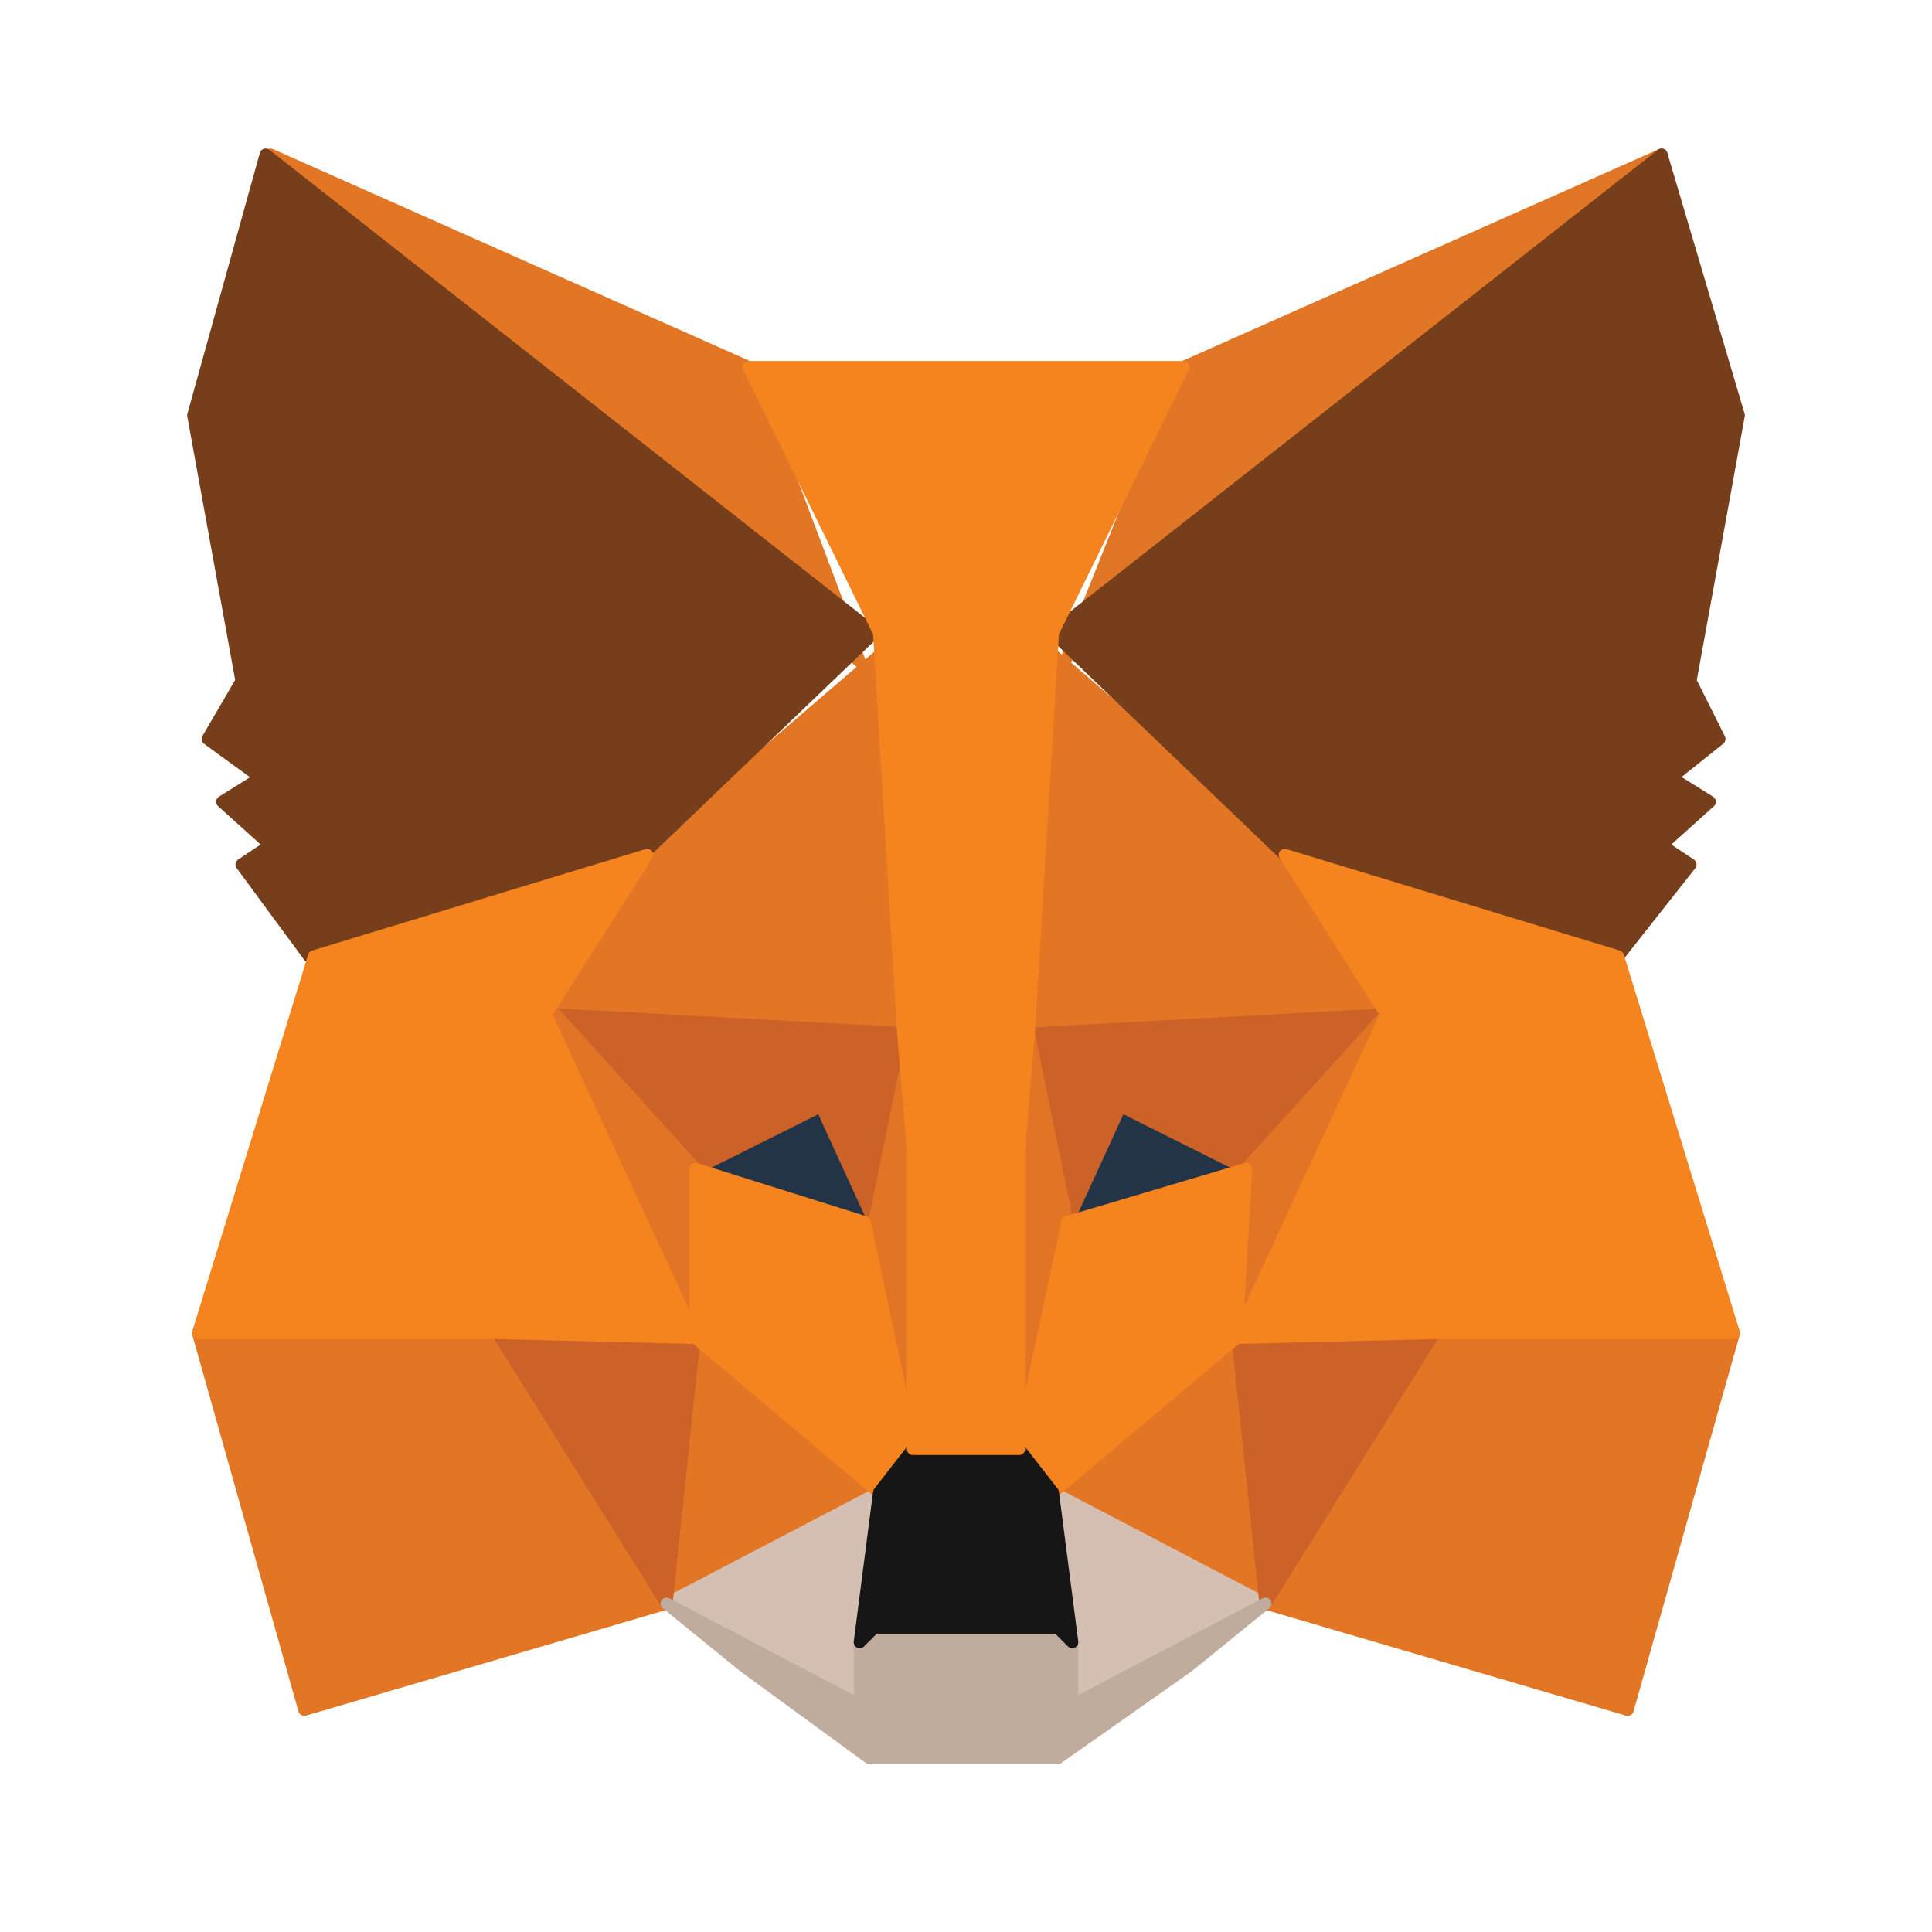<svg width="40" height="40" viewBox="0 0 40 40" fill="none" xmlns="http://www.w3.org/2000/svg">
<path d="M34.4 3.2L22.1 13.6L24.5 7.6L34.4 3.2Z" fill="#E17726" stroke="#E17726" stroke-width="0.25" stroke-linecap="round" stroke-linejoin="round"/>
<path d="M5.6 3.2L17.8 13.7L15.5 7.6L5.6 3.2Z" fill="#E27625" stroke="#E27625" stroke-width="0.25" stroke-linecap="round" stroke-linejoin="round"/>
<path d="M29.7 27.5L26.2 33.2L33.7 35.4L35.9 27.6L29.7 27.5Z" fill="#E27625" stroke="#E27625" stroke-width="0.25" stroke-linecap="round" stroke-linejoin="round"/>
<path d="M4.1 27.6L6.3 35.4L13.8 33.2L10.3 27.5L4.1 27.6Z" fill="#E27625" stroke="#E27625" stroke-width="0.25" stroke-linecap="round" stroke-linejoin="round"/>
<path d="M13.4 17.7L11.3 21L18.7 21.4L18.4 13.4L13.4 17.7Z" fill="#E27625" stroke="#E27625" stroke-width="0.25" stroke-linecap="round" stroke-linejoin="round"/>
<path d="M26.6 17.7L21.5 13.3L21.3 21.4L28.7 21L26.6 17.7Z" fill="#E27625" stroke="#E27625" stroke-width="0.25" stroke-linecap="round" stroke-linejoin="round"/>
<path d="M13.8 33.2L18.2 30.9L14.4 27.7L13.8 33.2Z" fill="#E27625" stroke="#E27625" stroke-width="0.25" stroke-linecap="round" stroke-linejoin="round"/>
<path d="M21.8 30.9L26.2 33.2L25.6 27.7L21.8 30.9Z" fill="#E27625" stroke="#E27625" stroke-width="0.25" stroke-linecap="round" stroke-linejoin="round"/>
<path d="M26.2 33.2L21.8 30.9L22.2 34L22.2 35.3L26.2 33.2Z" fill="#D5BFB2" stroke="#D5BFB2" stroke-width="0.25" stroke-linecap="round" stroke-linejoin="round"/>
<path d="M13.8 33.2L17.8 35.3V34L18.2 30.9L13.8 33.2Z" fill="#D5BFB2" stroke="#D5BFB2" stroke-width="0.25" stroke-linecap="round" stroke-linejoin="round"/>
<path d="M18 25.3L14.3 24.2L16.9 22.9L18 25.3Z" fill="#233447" stroke="#233447" stroke-width="0.25" stroke-linecap="round" stroke-linejoin="round"/>
<path d="M22 25.3L23.1 22.9L25.7 24.2L22 25.3Z" fill="#233447" stroke="#233447" stroke-width="0.25" stroke-linecap="round" stroke-linejoin="round"/>
<path d="M13.8 33.2L14.4 27.5L10.3 27.6L13.8 33.2Z" fill="#CC6228" stroke="#CC6228" stroke-width="0.25" stroke-linecap="round" stroke-linejoin="round"/>
<path d="M25.6 27.5L26.2 33.2L29.7 27.6L25.6 27.5Z" fill="#CC6228" stroke="#CC6228" stroke-width="0.25" stroke-linecap="round" stroke-linejoin="round"/>
<path d="M28.7 21L21.3 21.4L22.1 25.3L23.2 22.9L25.8 24.2L28.7 21Z" fill="#CC6228" stroke="#CC6228" stroke-width="0.25" stroke-linecap="round" stroke-linejoin="round"/>
<path d="M14.4 24.2L17 22.9L18.1 25.3L18.9 21.4L11.5 21L14.4 24.2Z" fill="#CC6228" stroke="#CC6228" stroke-width="0.25" stroke-linecap="round" stroke-linejoin="round"/>
<path d="M11.5 21L14.4 27.7L14.4 24.2L11.5 21Z" fill="#E27525" stroke="#E27525" stroke-width="0.25" stroke-linecap="round" stroke-linejoin="round"/>
<path d="M25.8 24.2L25.6 27.7L28.7 21L25.8 24.2Z" fill="#E27525" stroke="#E27525" stroke-width="0.25" stroke-linecap="round" stroke-linejoin="round"/>
<path d="M18.9 21.4L18.1 25.3L19.1 30L19.3 23.7L18.9 21.4Z" fill="#E27525" stroke="#E27525" stroke-width="0.25" stroke-linecap="round" stroke-linejoin="round"/>
<path d="M21.3 21.4L20.9 23.7L21.1 30L22.1 25.3L21.3 21.4Z" fill="#E27525" stroke="#E27525" stroke-width="0.25" stroke-linecap="round" stroke-linejoin="round"/>
<path d="M22.1 25.3L21.1 30L21.8 30.9L25.6 27.7L25.8 24.2L22.1 25.3Z" fill="#F5841F" stroke="#F5841F" stroke-width="0.25" stroke-linecap="round" stroke-linejoin="round"/>
<path d="M14.4 24.2L14.4 27.7L18.2 30.9L18.9 30L17.9 25.3L14.4 24.2Z" fill="#F5841F" stroke="#F5841F" stroke-width="0.25" stroke-linecap="round" stroke-linejoin="round"/>
<path d="M22.2 35.3L22.2 34L21.9 33.7H18.1L17.8 34V35.3L13.8 33.2L15.4 34.5L18 36.4H21.9L24.6 34.5L26.2 33.2L22.2 35.3Z" fill="#C0AC9D" stroke="#C0AC9D" stroke-width="0.25" stroke-linecap="round" stroke-linejoin="round"/>
<path d="M21.8 30.9L21.1 30H18.9L18.2 30.9L17.8 34L18.1 33.7H21.9L22.2 34L21.8 30.9Z" fill="#161616" stroke="#161616" stroke-width="0.25" stroke-linecap="round" stroke-linejoin="round"/>
<path d="M35 14.1L36 8.6L34.4 3.2L21.8 13.1L26.6 17.7L33.5 19.8L35 17.9L34.4 17.5L35.4 16.6L34.6 16.1L35.6 15.3L35 14.1Z" fill="#763E1A" stroke="#763E1A" stroke-width="0.25" stroke-linecap="round" stroke-linejoin="round"/>
<path d="M4 8.6L5 14.1L4.3 15.3L5.4 16.1L4.6 16.6L5.6 17.5L5 17.9L6.4 19.8L13.3 17.7L18.1 13.1L5.5 3.2L4 8.6Z" fill="#763E1A" stroke="#763E1A" stroke-width="0.25" stroke-linecap="round" stroke-linejoin="round"/>
<path d="M33.5 19.8L26.6 17.7L28.7 21L25.6 27.7L29.7 27.6H35.9L33.5 19.8Z" fill="#F5841F" stroke="#F5841F" stroke-width="0.25" stroke-linecap="round" stroke-linejoin="round"/>
<path d="M13.4 17.7L6.5 19.8L4.1 27.6H10.3L14.4 27.7L11.3 21L13.4 17.7Z" fill="#F5841F" stroke="#F5841F" stroke-width="0.25" stroke-linecap="round" stroke-linejoin="round"/>
<path d="M21.3 21.4L21.8 13.1L24.5 7.6H15.5L18.2 13.1L18.7 21.4L18.9 23.8V30H21.1V23.8L21.3 21.4Z" fill="#F5841F" stroke="#F5841F" stroke-width="0.25" stroke-linecap="round" stroke-linejoin="round"/>
</svg>
